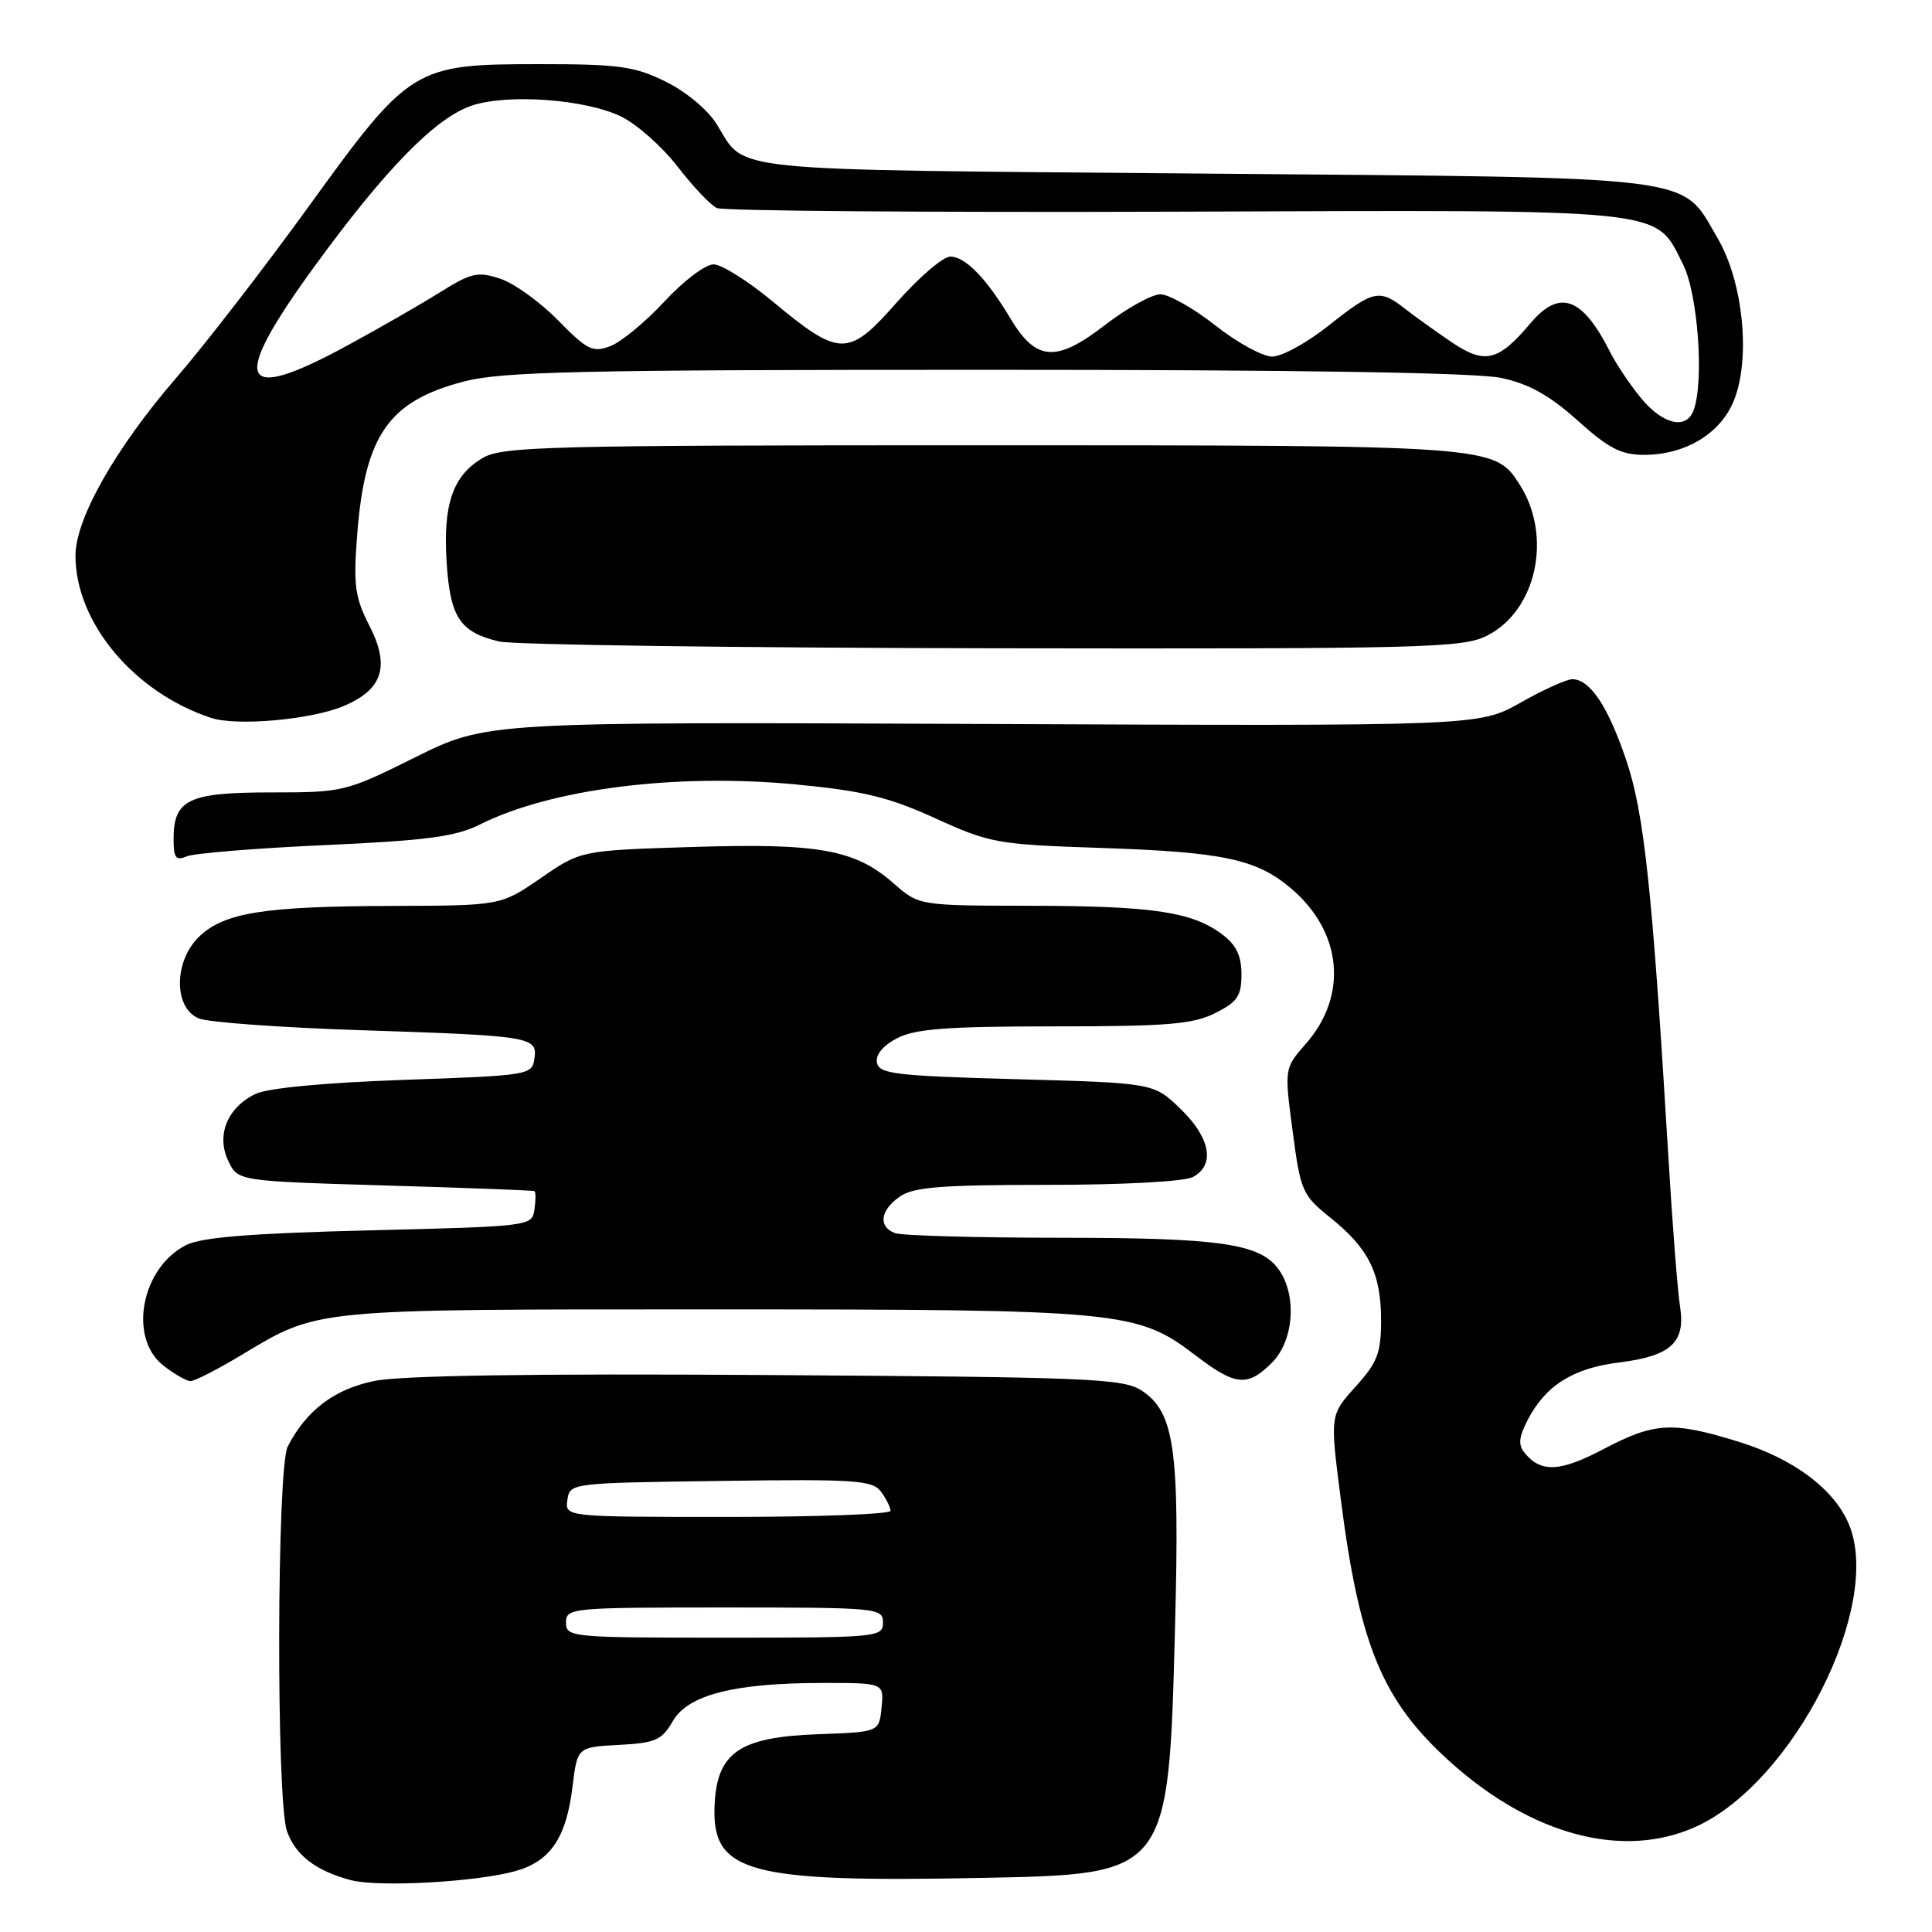<?xml version="1.0" encoding="UTF-8" standalone="no"?>
<!DOCTYPE svg PUBLIC "-//W3C//DTD SVG 1.1//EN" "http://www.w3.org/Graphics/SVG/1.1/DTD/svg11.dtd" >
<svg xmlns="http://www.w3.org/2000/svg" xmlns:xlink="http://www.w3.org/1999/xlink" version="1.1" viewBox="0 0 256 256">
 <g >
 <path fill="currentColor"
d=" M 68.26 247.94 C 72.92 246.65 75.03 243.55 75.86 236.76 C 76.50 231.50 76.50 231.50 82.01 231.21 C 86.87 230.95 87.70 230.58 89.15 228.06 C 91.16 224.56 97.30 223.00 109.11 223.00 C 117.13 223.00 117.13 223.00 116.81 226.25 C 116.50 229.50 116.50 229.50 108.47 229.79 C 97.92 230.16 94.95 232.22 94.68 239.35 C 94.35 248.16 99.18 249.45 130.18 248.83 C 154.91 248.34 154.84 248.43 155.70 215.50 C 156.32 191.95 155.63 187.12 151.26 184.25 C 148.83 182.66 144.33 182.47 101.72 182.20 C 70.48 181.99 53.09 182.26 49.57 182.99 C 44.28 184.08 40.58 186.89 38.12 191.68 C 36.68 194.50 36.59 238.52 38.02 242.62 C 39.13 245.82 41.87 247.91 46.50 249.13 C 50.14 250.09 63.08 249.38 68.26 247.94 Z  M 224.73 242.04 C 237.65 236.17 249.48 212.81 245.00 202.00 C 243.07 197.34 237.67 193.29 230.41 191.05 C 221.60 188.32 219.24 188.45 212.46 192.02 C 206.71 195.04 204.21 195.17 202.03 192.53 C 201.15 191.47 201.24 190.44 202.42 188.16 C 204.78 183.60 208.41 181.30 214.49 180.54 C 221.43 179.68 223.37 177.89 222.61 173.09 C 222.29 171.11 221.59 162.07 221.05 153.00 C 218.94 117.81 217.86 107.70 215.46 100.65 C 213.05 93.55 210.67 90.00 208.33 90.00 C 207.58 90.00 204.49 91.40 201.47 93.11 C 195.96 96.21 195.96 96.21 130.23 95.93 C 64.50 95.65 64.50 95.65 55.07 100.32 C 45.79 104.93 45.50 105.00 35.89 105.00 C 24.96 105.00 23.00 105.94 23.00 111.18 C 23.00 113.69 23.30 114.08 24.75 113.47 C 25.71 113.06 33.95 112.39 43.07 111.98 C 56.53 111.37 60.37 110.86 63.57 109.26 C 72.99 104.53 89.52 102.43 105.44 103.94 C 114.40 104.80 117.74 105.61 123.94 108.43 C 131.19 111.73 132.10 111.90 146.00 112.36 C 162.05 112.90 166.47 113.84 171.00 117.66 C 177.85 123.42 178.68 131.88 173.02 138.32 C 170.18 141.56 170.18 141.56 171.28 149.88 C 172.33 157.85 172.55 158.35 176.29 161.36 C 181.37 165.43 183.00 168.74 183.00 174.95 C 183.00 179.28 182.52 180.53 179.61 183.75 C 176.23 187.50 176.23 187.50 177.64 198.50 C 180.14 218.09 183.17 225.37 192.16 233.46 C 203.02 243.22 215.11 246.40 224.73 242.04 Z  M 31.87 179.62 C 42.32 173.36 40.88 173.50 94.50 173.50 C 148.73 173.50 150.68 173.69 158.42 179.60 C 163.73 183.65 165.30 183.80 168.55 180.55 C 171.43 177.66 171.88 171.70 169.47 168.26 C 167.03 164.78 161.80 164.01 140.33 164.01 C 129.24 164.00 119.45 163.73 118.58 163.39 C 116.34 162.53 116.62 160.38 119.22 158.56 C 121.03 157.29 124.71 157.00 138.79 157.00 C 148.83 157.00 156.95 156.56 158.07 155.96 C 161.04 154.37 160.40 150.78 156.44 146.95 C 152.89 143.50 152.89 143.50 134.71 143.00 C 118.66 142.56 116.48 142.30 116.20 140.81 C 116.00 139.75 117.00 138.53 118.89 137.56 C 121.28 136.32 125.54 136.00 139.70 136.00 C 154.64 136.00 158.06 135.72 161.00 134.25 C 163.97 132.77 164.50 131.98 164.50 129.11 C 164.50 126.63 163.81 125.20 161.92 123.79 C 157.95 120.82 152.76 120.05 136.63 120.02 C 121.76 120.00 121.76 120.00 118.40 117.04 C 113.30 112.57 108.50 111.70 91.73 112.23 C 76.96 112.69 76.96 112.69 71.66 116.35 C 66.35 120.00 66.35 120.00 51.93 120.04 C 35.01 120.09 29.78 120.92 26.45 124.05 C 22.99 127.30 22.97 133.66 26.41 134.97 C 27.73 135.47 37.30 136.16 47.66 136.50 C 70.51 137.25 71.23 137.37 70.81 140.29 C 70.51 142.45 70.08 142.51 53.50 143.09 C 43.00 143.46 35.49 144.17 33.86 144.95 C 30.12 146.75 28.62 150.43 30.25 153.83 C 31.52 156.50 31.52 156.50 51.01 157.08 C 61.73 157.39 70.64 157.73 70.82 157.83 C 71.00 157.92 71.00 159.01 70.82 160.25 C 70.50 162.48 70.35 162.50 49.00 163.03 C 33.32 163.41 26.74 163.94 24.68 164.97 C 18.73 167.95 16.96 177.25 21.63 180.93 C 23.08 182.07 24.71 183.00 25.25 183.00 C 25.80 183.00 28.77 181.48 31.87 179.62 Z  M 45.49 93.57 C 50.71 91.39 51.71 88.31 48.96 82.93 C 47.02 79.13 46.81 77.57 47.33 70.83 C 48.35 57.66 51.49 53.15 61.47 50.55 C 66.54 49.23 76.78 49.00 130.66 49.00 C 172.11 49.00 195.63 49.37 198.93 50.08 C 202.61 50.87 205.32 52.38 209.03 55.71 C 213.14 59.41 214.81 60.27 217.83 60.27 C 223.27 60.27 227.89 57.52 229.70 53.19 C 232.01 47.66 231.01 37.40 227.60 31.58 C 222.64 23.12 226.20 23.57 159.40 23.00 C 94.97 22.45 98.93 22.86 94.97 16.46 C 93.80 14.56 90.91 12.15 88.21 10.82 C 84.08 8.78 82.03 8.50 71.50 8.50 C 54.82 8.50 54.32 8.81 40.86 27.42 C 35.00 35.52 27.12 45.71 23.35 50.07 C 15.30 59.39 10.00 68.74 10.00 73.62 C 10.00 82.49 17.76 91.77 27.99 95.13 C 31.39 96.24 41.19 95.37 45.49 93.57 Z  M 197.00 84.25 C 203.61 80.95 205.75 71.03 201.34 64.17 C 198.03 59.01 197.89 59.00 129.94 59.00 C 72.46 59.00 66.55 59.15 63.95 60.69 C 60.00 63.02 58.69 66.81 59.18 74.50 C 59.65 81.82 60.94 83.77 66.14 85.00 C 67.99 85.44 97.40 85.84 131.50 85.90 C 188.65 85.99 193.77 85.86 197.00 84.25 Z  M 75.00 215.00 C 75.00 213.06 75.67 213.00 96.00 213.00 C 116.33 213.00 117.00 213.06 117.00 215.00 C 117.00 216.94 116.33 217.00 96.00 217.00 C 75.67 217.00 75.00 216.94 75.00 215.00 Z  M 75.18 198.75 C 75.50 196.51 75.61 196.50 95.50 196.23 C 113.42 195.98 115.62 196.13 116.75 197.67 C 117.44 198.61 118.00 199.75 118.00 200.19 C 118.00 200.64 108.29 201.00 96.43 201.00 C 74.86 201.00 74.86 201.00 75.18 198.75 Z  M 217.55 52.88 C 216.11 51.16 214.21 48.35 213.34 46.63 C 209.65 39.33 206.64 38.26 202.76 42.87 C 198.54 47.88 196.74 48.31 192.36 45.35 C 190.24 43.91 187.43 41.90 186.12 40.87 C 182.79 38.26 181.95 38.45 176.08 43.12 C 173.23 45.39 169.86 47.25 168.58 47.25 C 167.30 47.25 163.91 45.39 161.04 43.12 C 158.17 40.86 154.89 39.00 153.75 39.00 C 152.62 39.00 149.29 40.85 146.36 43.11 C 139.96 48.05 137.28 47.86 133.92 42.25 C 130.71 36.88 127.91 34.00 125.92 34.00 C 124.97 34.00 121.78 36.73 118.82 40.08 C 112.39 47.36 111.29 47.35 102.39 39.95 C 99.15 37.26 95.63 35.04 94.56 35.03 C 93.49 35.01 90.57 37.22 88.06 39.93 C 85.55 42.64 82.32 45.31 80.88 45.86 C 78.54 46.75 77.82 46.39 73.94 42.44 C 71.56 40.01 68.11 37.53 66.28 36.93 C 63.30 35.94 62.44 36.14 58.22 38.78 C 55.63 40.40 50.07 43.59 45.88 45.86 C 31.57 53.63 30.42 50.73 41.70 35.26 C 51.12 22.33 57.75 15.57 62.55 13.98 C 67.35 12.40 77.54 13.15 82.28 15.43 C 84.35 16.43 87.73 19.42 89.78 22.07 C 91.82 24.72 94.17 27.20 95.00 27.57 C 95.83 27.95 123.11 28.16 155.64 28.05 C 221.91 27.81 219.19 27.53 222.99 34.98 C 224.99 38.90 225.84 50.65 224.39 54.42 C 223.43 56.94 220.40 56.26 217.55 52.88 Z "/>
</g>
</svg>